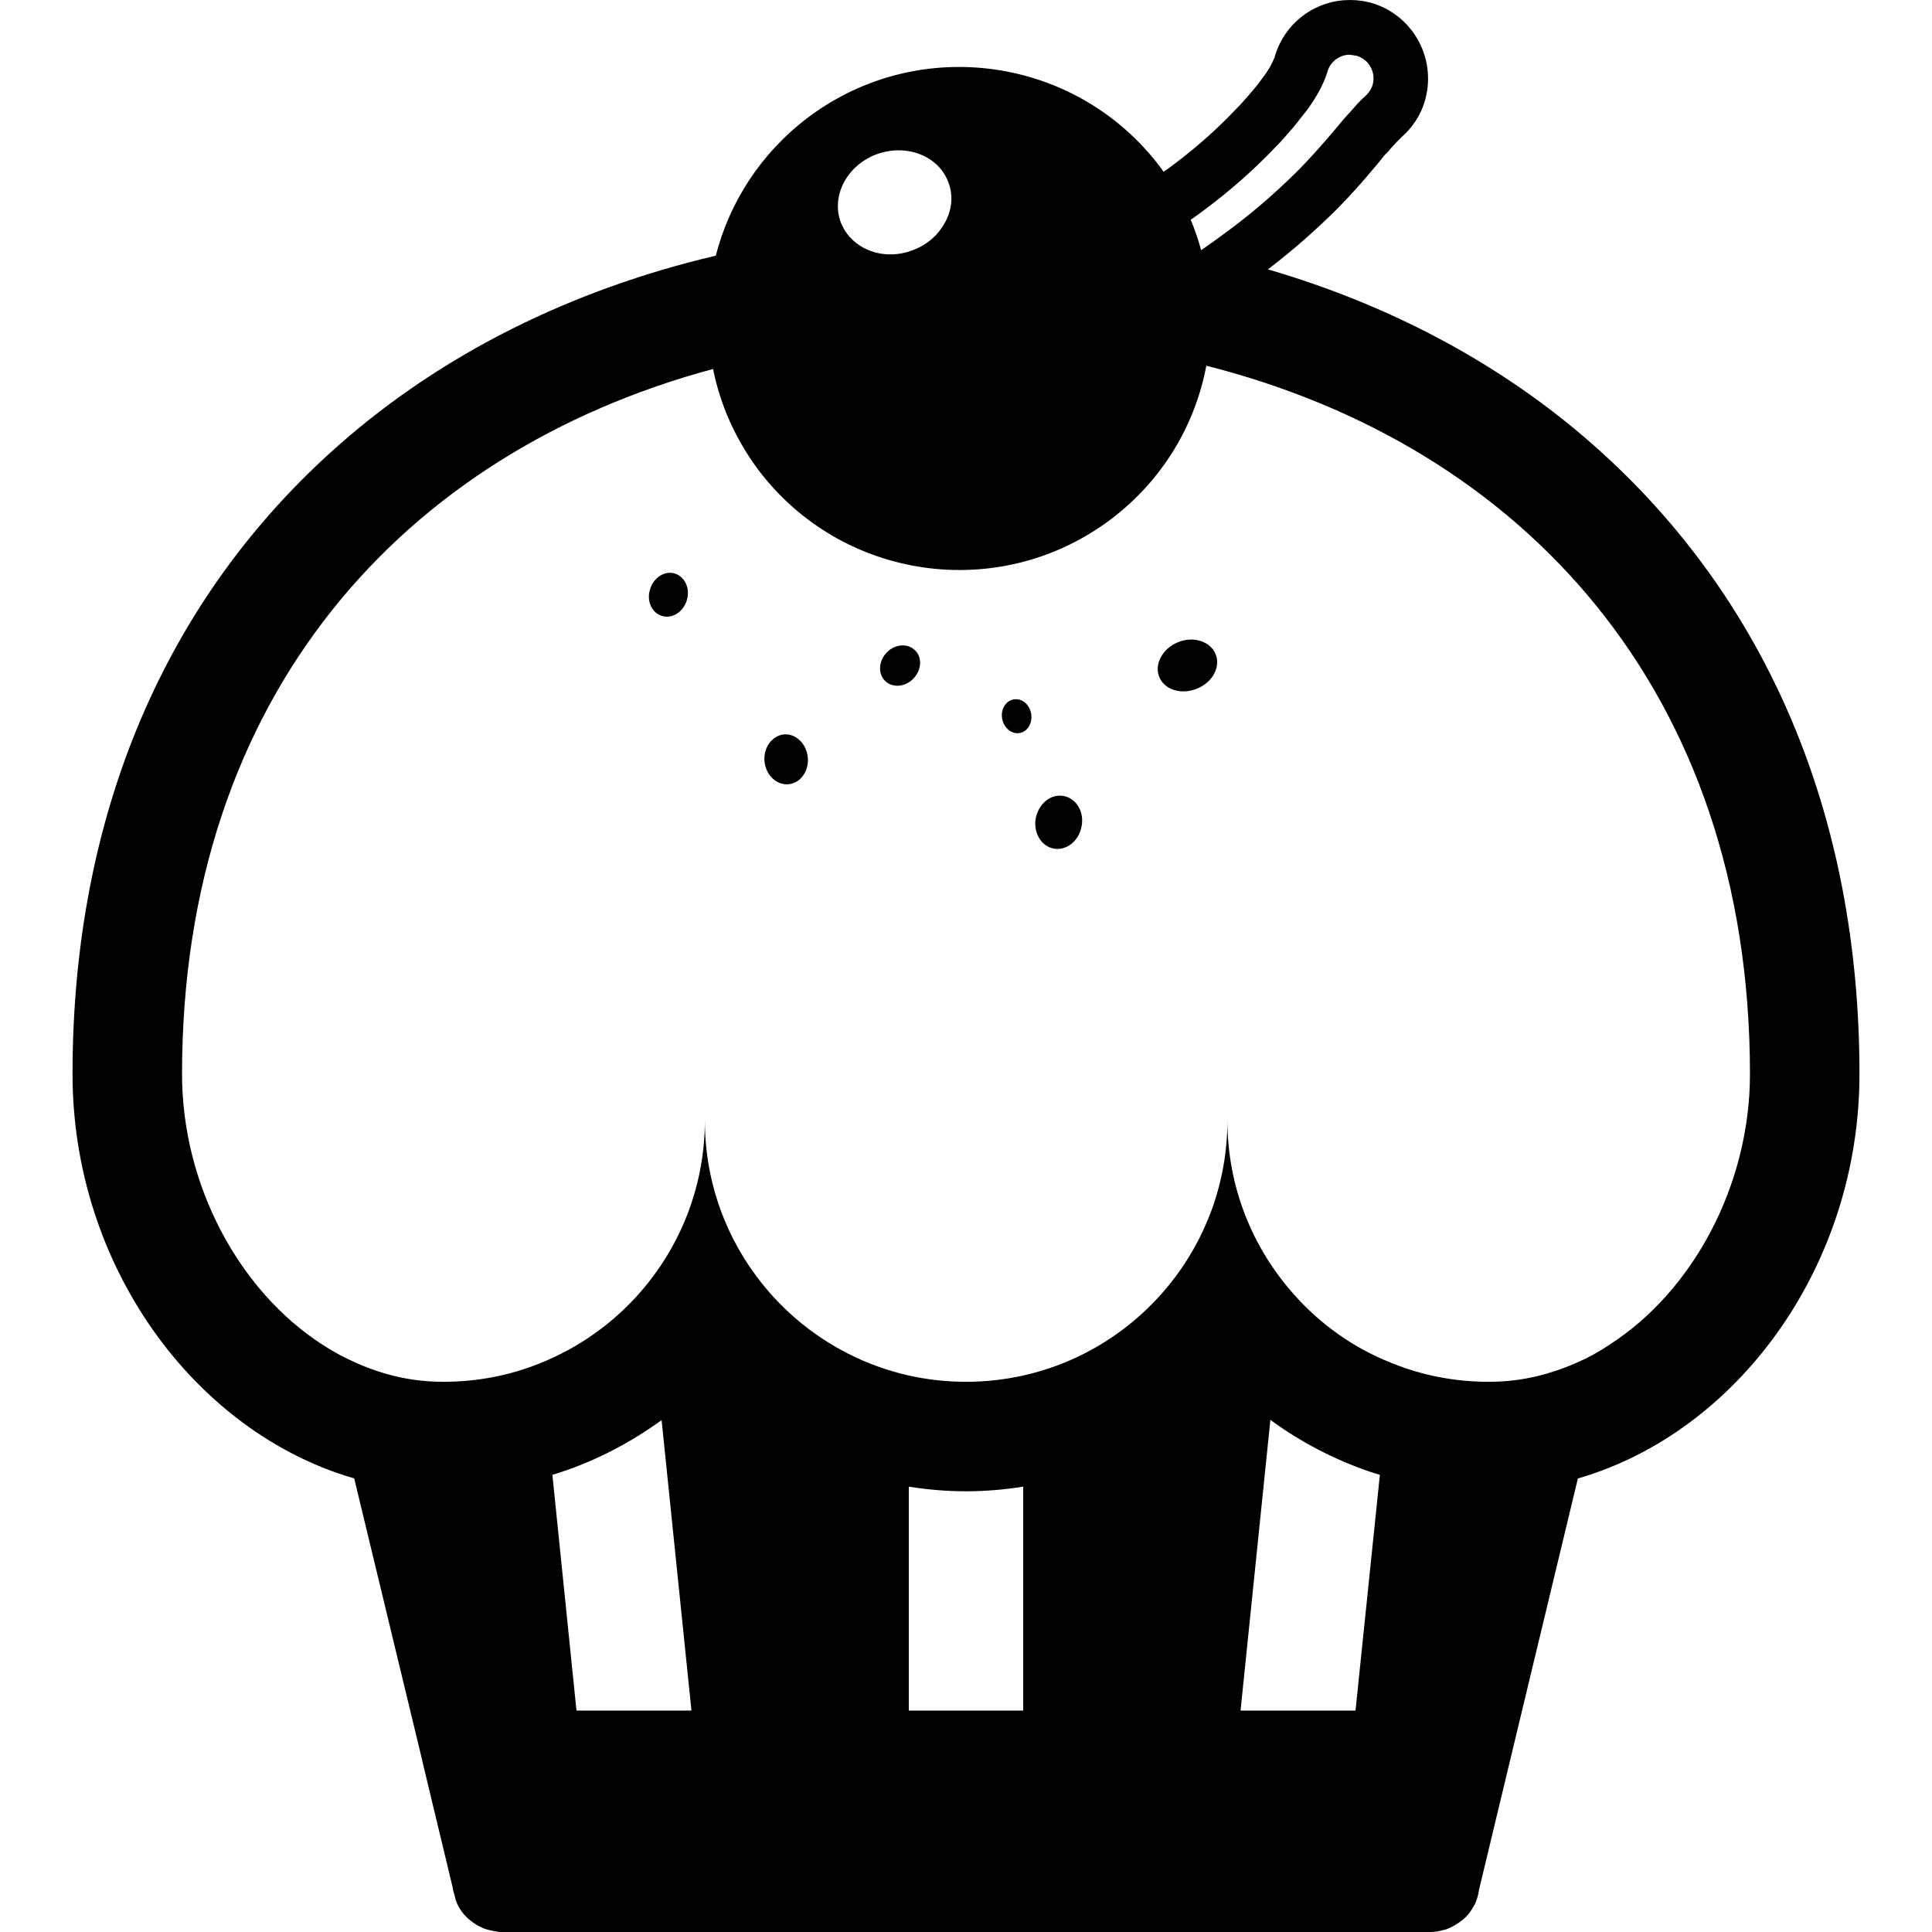 
<!--?xml version="1.0" encoding="utf-8"?-->
<!-- Generator: Adobe Illustrator 24.1.1, SVG Export Plug-In . SVG Version: 6.00 Build 0)  -->
<svg version="1.1" id="_x31_0" xmlns="http://www.w3.org/2000/svg" xmlns:xlink="http://www.w3.org/1999/xlink" x="0px" y="0px" viewBox="0 0 512 512" style="width: 256px; height: 256px; opacity: 1;" xml:space="preserve">
<style type="text/css">
	.st0{fill:#000;}
</style>
<g>
	<path class="st0" d="M93.868,391.797l18.062,74.859h-0.024l7.993,33.274c0.007,0.098,0.058,0.184,0.07,0.282
		c0.027,0.133,0.042,0.266,0.086,0.398c-0.07,0.074-0.07,0.074,0,0.144c0.058,0.508,0.282,0.95,0.398,1.438
		c0.176,0.664,0.274,1.352,0.547,1.969c0.515,1.199,1.187,2.313,2.031,3.27l0.011,0.012c0,0,0,0.004,0.004,0.004
		c0.008,0.011,0.016,0.015,0.027,0.027l1.043,1.046c0.114,0.114,0.258,0.188,0.383,0.29c1.019,0.867,2.16,1.582,3.418,2.106
		c0.039,0.019,0.074,0.054,0.118,0.07c0.422,0.184,0.867,0.294,1.304,0.418c0.473,0.137,0.95,0.242,1.442,0.328
		c0.68,0.129,1.356,0.27,2.114,0.27h246.207c0.582,0,1.164-0.074,1.742-0.145c0.297-0.038,0.562-0.121,0.844-0.183
		c0.222-0.047,0.442-0.09,0.66-0.145c0.051-0.015,0.114-0.023,0.164-0.035c0.653-0.144,1.234-0.363,1.817-0.652
		c0.015-0.008,0.027-0.02,0.043-0.023c0.406-0.184,0.785-0.399,1.168-0.622c0.007-0.004,0.011-0.004,0.019-0.008
		c0.05-0.027,0.09-0.062,0.141-0.09c1.316-0.778,2.527-1.718,3.496-2.89c0.008-0.012,0.011-0.027,0.019-0.039
		c0.274-0.282,0.489-0.625,0.699-0.973c0.215-0.363,0.504-0.722,0.649-1.086c0.285-0.356,0.426-0.778,0.57-1.137
		c0.441-1.047,0.687-2.191,0.847-3.363h0.035l0.07-0.363c0.074-0.07,0.074-0.215,0.074-0.29l12.34-51.39l13.652-56.75
		c-0.012,0.003-0.019,0.003-0.027,0.007l0.004-0.027h0.074c42.293-12.258,74.574-56.293,74.574-107.145
		c0-68.476-24.449-126.148-70.656-166.843c-23.942-21.11-53.32-36.852-86.11-46.426c6.387-4.864,12.695-10.375,18.57-16.25
		c3.047-3.121,6.168-6.527,9.723-10.809c0.363-0.438,0.941-1.09,1.449-1.742c0.726-0.946,1.309-1.668,2.031-2.321l0.219-0.218
		l0.218-0.29l0.363-0.437c1.086-1.234,2.031-2.176,2.828-2.973c2.902-2.539,5.004-5.73,6.094-9.286
		c3.41-11.027-2.683-22.633-13.492-26.117C361.91,0.289,359.805,0,357.773,0l-1.812,0.074c-8.34,0.722-15.45,6.382-17.988,14.434
		l-0.145,0.438v0.144c-0.653,1.668-1.672,3.555-3.195,5.512l-1.086,1.449c-0.652,0.875-1.305,1.672-1.957,2.399l-0.145,0.144
		l-0.148,0.215c-1.23,1.378-2.321,2.683-3.481,3.847l-0.144,0.141l-0.145,0.149c-4.789,5.074-10.375,10.082-16.688,14.797
		c-0.797,0.582-1.594,1.234-2.465,1.742h-0.07c-0.219-0.363-0.512-0.797-0.801-1.16c-22.126-29.378-63.906-35.328-93.36-13.203
		c-12.55,9.504-20.82,22.489-24.449,36.633c-38.301,8.997-72.469,26.043-99.742,50.055c-46.281,40.695-70.73,98.367-70.73,166.843
		C19.223,335.434,51.578,379.539,93.868,391.797z M249.617,60.282c-1.742,2.687-4.5,4.859-7.91,6.094
		c-6.598,2.465-13.636,0.434-17.262-4.496c-0.656-0.871-1.234-1.962-1.668-3.047c-2.542-7.035,1.738-15.09,9.649-17.992
		c7.906-2.828,16.39,0.508,18.93,7.543C252.879,52.375,252.082,56.726,249.617,60.282z M342.324,34.238
		c0.871-1.016,1.742-2.102,2.61-3.262l1.234-1.524c2.613-3.554,4.496-6.89,5.586-10.301l0.074-0.289
		c0.722-2.398,2.902-4.137,5.442-4.355h0.503l1.817,0.289c3.336,1.02,5.149,4.57,4.133,7.836c-0.363,1.09-1.012,2.031-1.886,2.828
		c-1.52,1.305-2.754,2.758-4.063,4.282l-0.434,0.438c-0.941,1.011-1.812,2.027-2.683,3.117l-1.523,1.813
		c-3.266,3.847-6.094,6.965-8.852,9.793c-6.308,6.313-12.984,12.043-19.875,17.047c-1.957,1.453-3.988,2.902-6.094,4.355
		c-0.726-2.758-1.668-5.442-2.754-8.054c1.375-0.942,2.683-1.958,3.988-2.899c6.965-5.222,13.203-10.808,18.57-16.468
		c1.454-1.45,2.684-2.902,4.062-4.5L342.324,34.238z M319.692,96.918c83.566,21.18,144.066,85.962,144.066,187.734
		c0,29.309-15.016,57.383-37.07,71.602c-2.754,1.887-5.656,3.481-8.629,4.786c-2.614,1.164-5.371,2.176-8.125,2.977
		c-4.934,1.449-10.082,2.175-15.379,2.175c-9.141,0-17.844-1.742-25.824-5.008c-9.938-3.914-18.715-10.152-25.68-17.988
		c-11.027-12.262-17.774-28.508-17.774-46.281c0,33.003-23.14,60.714-54.117,67.609c-4.859,1.086-9.938,1.668-15.16,1.668
		c-5.223,0-10.301-0.582-15.161-1.668c-30.976-6.965-54.042-34.606-54.042-67.609c0,17.773-6.75,34.019-17.774,46.281
		c-7.035,7.836-15.817,14-25.68,17.988c-7.98,3.266-16.687,5.008-25.828,5.008c-5.293,0-10.445-0.726-15.375-2.175
		c-2.832-0.801-5.515-1.813-8.199-3.047c-2.972-1.309-5.874-2.902-8.633-4.715c-22.05-14.293-37.066-42.293-37.066-71.602
		c0-100.394,58.829-164.812,140.727-186.867c1.89,9.43,5.878,18.5,11.972,26.696c22.126,29.378,63.91,35.328,93.36,13.202
		C308.086,127.309,316.719,112.656,319.692,96.918z M183.242,453.313h-30.469l-6.382-62.458
		c10.515-3.195,20.238-8.199,28.942-14.507L183.242,453.313z M240.84,393.973c4.93,0.797,10.012,1.234,15.161,1.234
		c5.152,0,10.226-0.438,15.16-1.234v59.34H240.84V393.973z M336.664,376.274c7.984,5.878,16.906,10.519,26.48,13.785
		c0.363,0.145,0.797,0.215,1.161,0.359c0.434,0.149,0.941,0.294,1.378,0.438l-6.457,62.458H347.91h-19.152L336.664,376.274z"></path>
	<path class="st0" d="M281.899,210.953c-3.34-0.656-6.602,1.958-7.402,5.801c-0.723,3.848,1.378,7.473,4.718,8.126
		c3.336,0.652,6.672-1.958,7.398-5.801C287.41,215.23,285.308,211.602,281.899,210.953z"></path>
	<path class="st0" d="M268.621,185.344c-2.102,0.363-3.481,2.683-3.047,5.078c0.438,2.465,2.469,4.207,4.645,3.844
		c2.102-0.363,3.481-2.683,3.047-5.149C272.828,186.649,270.801,184.981,268.621,185.344z"></path>
	<path class="st0" d="M178.816,151.977c-2.687-0.801-5.586,1.086-6.527,4.133c-1.019,3.121,0.434,6.312,3.117,7.109
		c2.684,0.871,5.657-1.015,6.602-4.133C182.949,156.035,181.571,152.848,178.816,151.977z"></path>
	<path class="st0" d="M234.961,172.942c-2.176,2.32-2.321,5.656-0.363,7.542c1.961,1.887,5.297,1.598,7.473-0.652
		c2.179-2.324,2.394-5.66,0.363-7.547C240.476,170.398,237.14,170.691,234.961,172.942z"></path>
	<path class="st0" d="M317.152,182.516c4.137-1.598,6.383-5.731,5.004-9.141c-1.375-3.41-5.875-4.863-9.938-3.192
		c-4.133,1.668-6.382,5.801-5.004,9.211C308.594,182.805,313.016,184.183,317.152,182.516z"></path>
	<path class="st0" d="M207.688,194.629c-3.121,0.363-5.442,3.554-5.078,7.184c0.364,3.625,3.192,6.308,6.383,6.019
		c3.121-0.289,5.442-3.484,5.078-7.11C213.707,197.023,210.879,194.34,207.688,194.629z"></path>
</g>
</svg>
